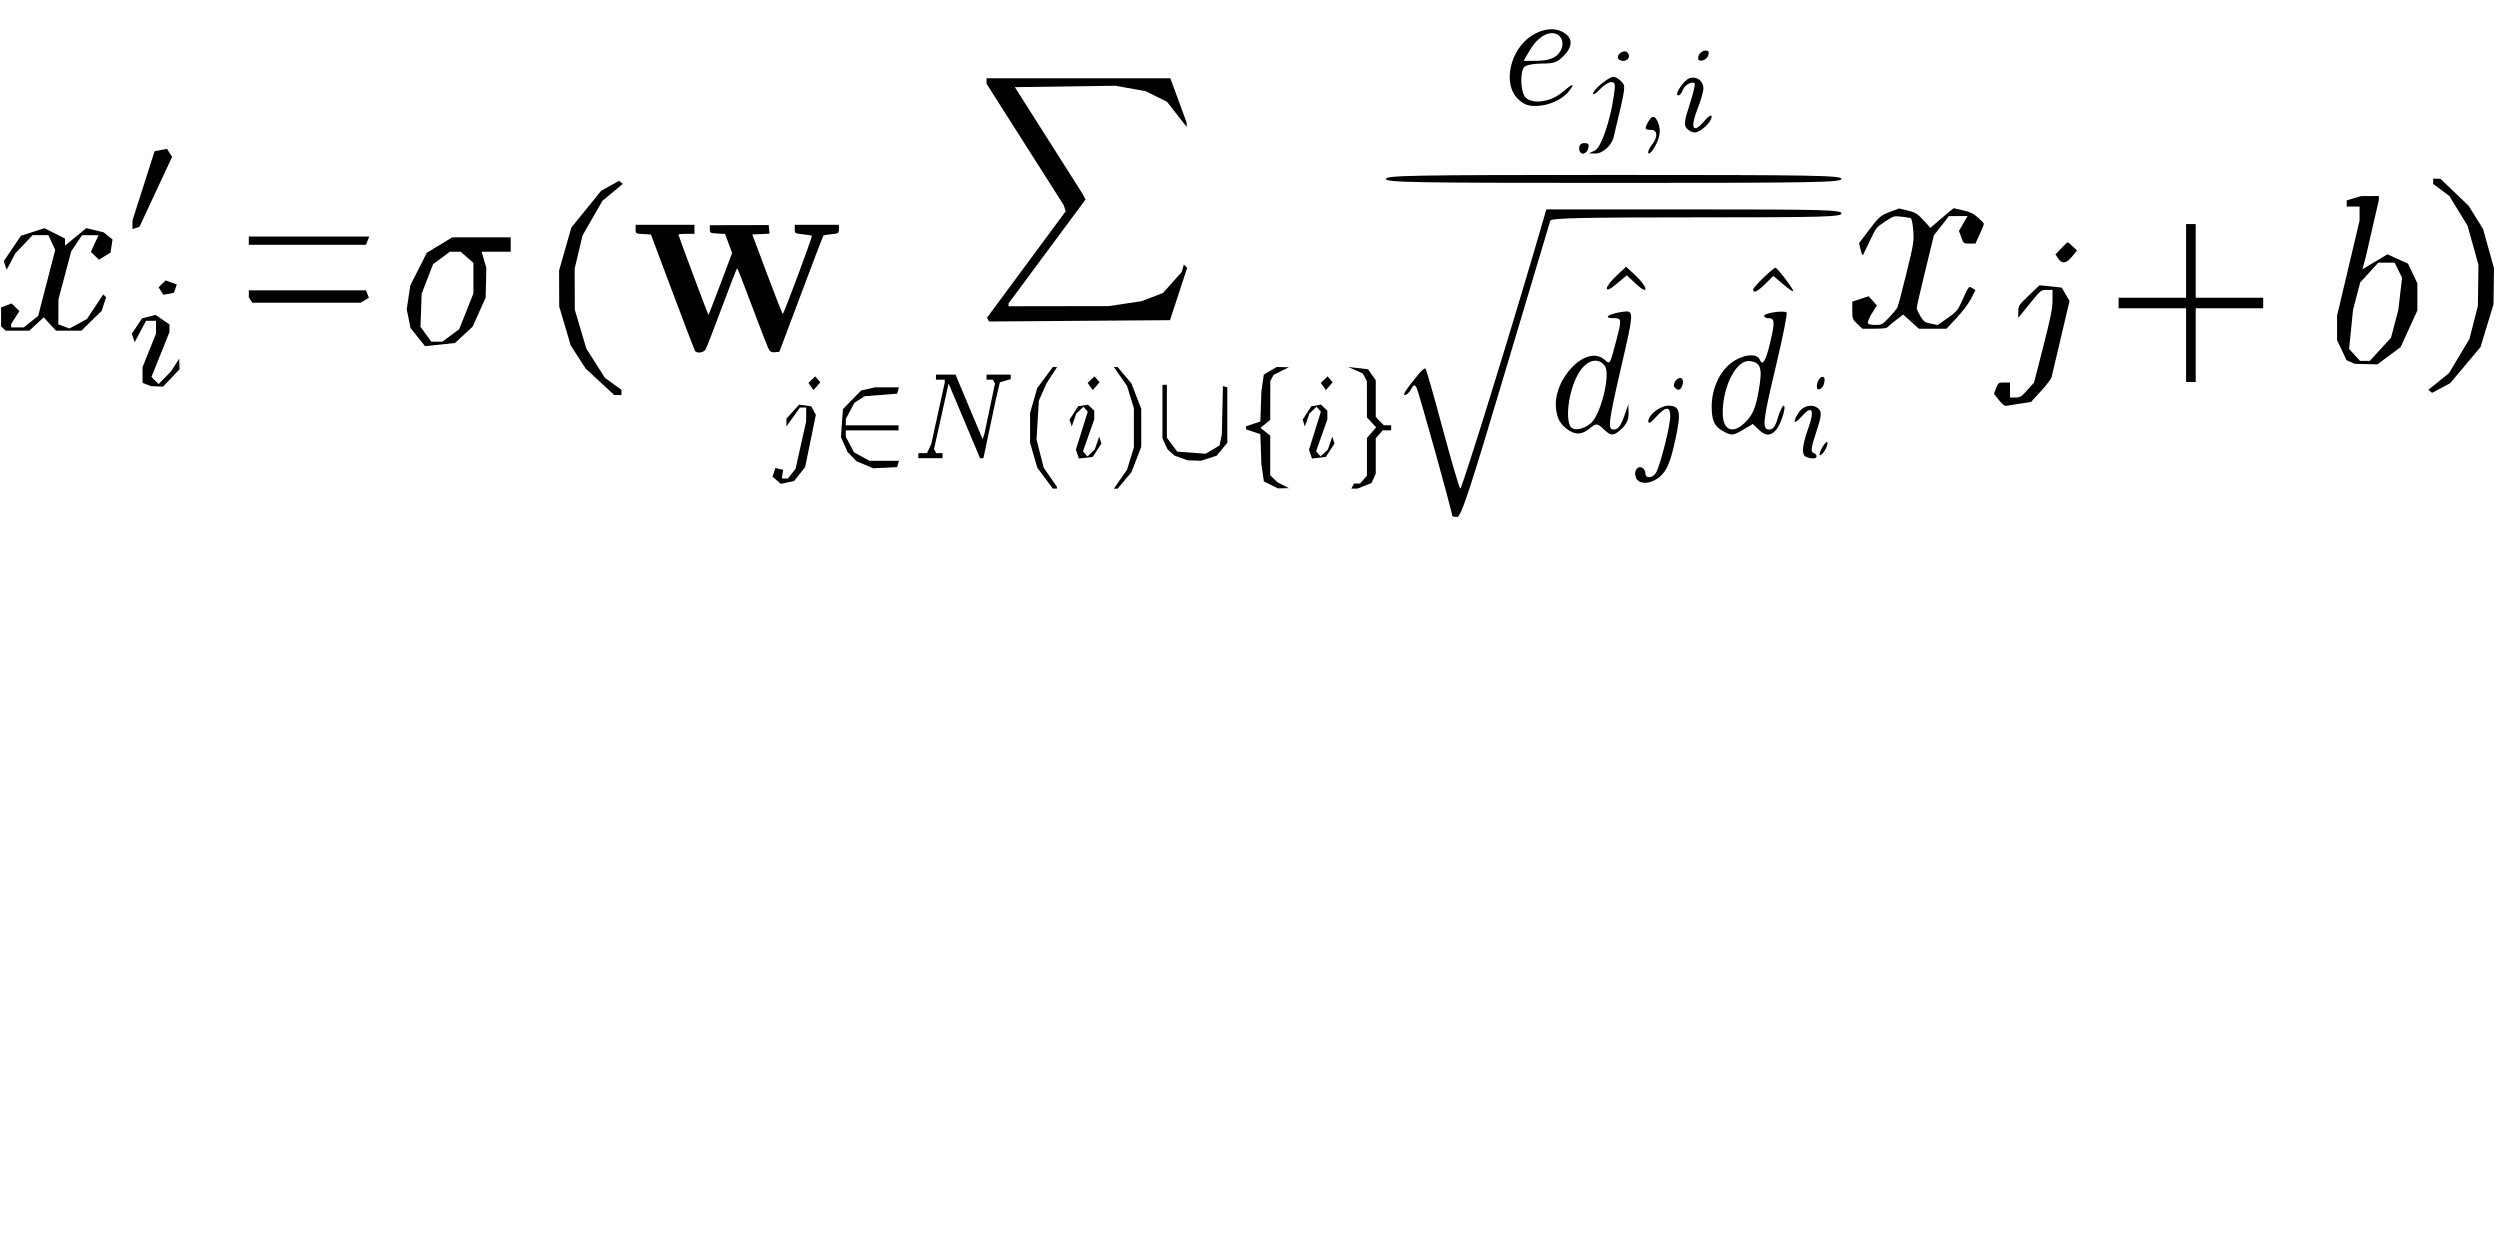 <?xml version="1.0" encoding="UTF-8" standalone="no"?>
<svg
   width="300"
   height="150"
   viewBox="0 0 300 150"
   version="1.1"
   id="svg60"
   sodipodi:docname="GCNFormula.svg"
   xml:space="preserve"
   inkscape:version="1.3.2 (091e20e, 2023-11-25)"
   xmlns:inkscape="http://www.inkscape.org/namespaces/inkscape"
   xmlns:sodipodi="http://sodipodi.sourceforge.net/DTD/sodipodi-0.dtd"
   xmlns="http://www.w3.org/2000/svg"
   xmlns:svg="http://www.w3.org/2000/svg"><sodipodi:namedview
     id="namedview60"
     pagecolor="#ffffff"
     bordercolor="#000000"
     borderopacity="0.25"
     inkscape:showpageshadow="2"
     inkscape:pageopacity="0.0"
     inkscape:pagecheckerboard="0"
     inkscape:deskcolor="#d1d1d1"
     inkscape:zoom="1.3733884"
     inkscape:cx="126.32989"
     inkscape:cy="45.871947"
     inkscape:window-width="1312"
     inkscape:window-height="449"
     inkscape:window-x="1978"
     inkscape:window-y="25"
     inkscape:window-maximized="0"
     inkscape:current-layer="svg60"
     inkscape:document-units="cm"
     showguides="false" /><defs
     id="defs25"><g
       id="g25"><g
         id="glyph-0-0"><path
           d="M 3.328,-3.016 C 3.391,-3.266 3.625,-4.188 4.312,-4.188 c 0.047,0 0.297,0 0.5,0.125 C 4.531,-4 4.344,-3.766 4.344,-3.516 c 0,0.156 0.109,0.344 0.375,0.344 0.219,0 0.531,-0.172 0.531,-0.578 0,-0.516 -0.578,-0.656 -0.922,-0.656 -0.578,0 -0.922,0.531 -1.047,0.75 -0.25,-0.656 -0.781,-0.75 -1.078,-0.75 -1.031,0 -1.609,1.281 -1.609,1.531 0,0.109 0.109,0.109 0.125,0.109 0.078,0 0.109,-0.031 0.125,-0.109 0.344,-1.062 1,-1.312 1.344,-1.312 0.188,0 0.531,0.094 0.531,0.672 0,0.312 -0.172,0.969 -0.531,2.375 -0.156,0.609 -0.516,1.031 -0.953,1.031 -0.062,0 -0.281,0 -0.5,-0.125 0.25,-0.062 0.469,-0.266 0.469,-0.547 0,-0.266 -0.219,-0.344 -0.359,-0.344 -0.312,0 -0.547,0.25 -0.547,0.578 0,0.453 0.484,0.656 0.922,0.656 0.672,0 1.031,-0.703 1.047,-0.75 0.125,0.359 0.484,0.75 1.078,0.75 1.031,0 1.594,-1.281 1.594,-1.531 0,-0.109 -0.078,-0.109 -0.109,-0.109 -0.094,0 -0.109,0.047 -0.141,0.109 -0.328,1.078 -1,1.312 -1.312,1.312 -0.391,0 -0.547,-0.312 -0.547,-0.656 0,-0.219 0.047,-0.438 0.156,-0.875 z m 0,0"
           id="path1" /></g><g
         id="glyph-0-1"><path
           d="m 5.156,-3.719 c 0.141,0 0.5,0 0.5,-0.344 0,-0.234 -0.219,-0.234 -0.391,-0.234 h -2.281 c -1.5,0 -2.609,1.641 -2.609,2.828 0,0.875 0.594,1.578 1.5,1.578 1.172,0 2.5,-1.203 2.5,-2.734 0,-0.172 0,-0.656 -0.312,-1.094 z M 1.891,-0.109 C 1.391,-0.109 1,-0.469 1,-1.188 c 0,-0.297 0.109,-1.109 0.469,-1.703 0.422,-0.688 1.016,-0.828 1.359,-0.828 0.828,0 0.906,0.656 0.906,0.969 0,0.469 -0.203,1.281 -0.531,1.797 -0.391,0.578 -0.938,0.844 -1.312,0.844 z m 0,0"
           id="path2" /></g><g
         id="glyph-0-2"><path
           d="m 1.859,-2.297 c 0.297,0 1.031,-0.031 1.531,-0.234 0.703,-0.297 0.75,-0.891 0.75,-1.031 0,-0.438 -0.375,-0.844 -1.062,-0.844 -1.109,0 -2.625,0.969 -2.625,2.719 0,1.016 0.594,1.797 1.578,1.797 1.422,0 2.25,-1.062 2.25,-1.172 0,-0.062 -0.047,-0.141 -0.109,-0.141 -0.062,0 -0.078,0.031 -0.141,0.109 -0.781,0.984 -1.875,0.984 -1.984,0.984 -0.781,0 -0.875,-0.844 -0.875,-1.156 0,-0.125 0.016,-0.422 0.156,-1.031 z m -0.469,-0.219 C 1.781,-4.031 2.812,-4.188 3.078,-4.188 c 0.453,0 0.734,0.297 0.734,0.625 0,1.047 -1.594,1.047 -2.016,1.047 z m 0,0"
           id="path3" /></g><g
         id="glyph-0-3"><path
           d="m 5.141,-6.812 c 0,0 0,-0.109 -0.125,-0.109 -0.156,0 -1.094,0.094 -1.266,0.109 -0.078,0.016 -0.141,0.062 -0.141,0.188 0,0.125 0.094,0.125 0.234,0.125 0.484,0 0.5,0.062 0.5,0.172 L 4.312,-6.125 3.719,-3.766 C 3.531,-4.141 3.25,-4.406 2.797,-4.406 c -1.156,0 -2.391,1.469 -2.391,2.922 0,0.938 0.547,1.594 1.312,1.594 0.203,0 0.703,-0.047 1.297,-0.75 0.078,0.422 0.438,0.75 0.906,0.75 0.359,0 0.578,-0.234 0.75,-0.547 0.156,-0.359 0.297,-0.969 0.297,-0.984 0,-0.109 -0.094,-0.109 -0.125,-0.109 -0.094,0 -0.109,0.047 -0.141,0.188 -0.172,0.641 -0.344,1.234 -0.75,1.234 -0.281,0 -0.297,-0.266 -0.297,-0.453 0,-0.25 0.016,-0.312 0.047,-0.484 z m -2.062,5.625 C 3.016,-1 3.016,-0.984 2.875,-0.812 2.438,-0.266 2.031,-0.109 1.75,-0.109 c -0.5,0 -0.641,-0.547 -0.641,-0.938 0,-0.5 0.312,-1.719 0.547,-2.188 0.312,-0.578 0.75,-0.953 1.156,-0.953 0.641,0 0.781,0.812 0.781,0.875 0,0.062 -0.016,0.125 -0.031,0.172 z m 0,0"
           id="path4" /></g><g
         id="glyph-0-4"><path
           d="m 2.375,-6.812 c 0,0 0,-0.109 -0.125,-0.109 -0.219,0 -0.953,0.078 -1.219,0.109 -0.078,0 -0.188,0.016 -0.188,0.188 0,0.125 0.094,0.125 0.25,0.125 0.469,0 0.484,0.062 0.484,0.172 0,0.062 -0.078,0.406 -0.125,0.609 l -0.828,3.25 c -0.109,0.5 -0.156,0.672 -0.156,1.016 0,0.938 0.531,1.562 1.266,1.562 1.172,0 2.406,-1.484 2.406,-2.922 0,-0.906 -0.531,-1.594 -1.328,-1.594 -0.453,0 -0.875,0.297 -1.172,0.594 z M 1.453,-3.047 C 1.5,-3.266 1.5,-3.281 1.594,-3.391 2.078,-4.031 2.531,-4.188 2.797,-4.188 c 0.359,0 0.625,0.297 0.625,0.938 0,0.594 -0.328,1.734 -0.516,2.109 -0.328,0.672 -0.781,1.031 -1.172,1.031 -0.344,0 -0.672,-0.266 -0.672,-1 0,-0.203 0,-0.391 0.156,-1.016 z m 0,0"
           id="path5" /></g><g
         id="glyph-1-0"><path
           d="m 2.016,-3.297 c 0.062,-0.109 0.062,-0.172 0.062,-0.219 0,-0.219 -0.188,-0.375 -0.406,-0.375 -0.266,0 -0.344,0.219 -0.375,0.328 L 0.375,-0.547 c -0.016,0.016 -0.047,0.094 -0.047,0.109 0,0.078 0.219,0.156 0.281,0.156 0.047,0 0.047,-0.016 0.094,-0.125 z m 0,0"
           id="path6" /></g><g
         id="glyph-1-1"><path
           d="m 4.328,-1.578 c 0.109,0 0.281,0 0.281,-0.156 0,-0.188 -0.156,-0.188 -0.281,-0.188 H 1.094 c 0.109,-1 0.953,-1.75 2.047,-1.75 h 1.188 c 0.109,0 0.281,0 0.281,-0.172 0,-0.172 -0.156,-0.172 -0.281,-0.172 H 3.109 C 1.812,-4.016 0.75,-3 0.75,-1.75 c 0,1.281 1.078,2.281 2.359,2.281 h 1.219 c 0.109,0 0.281,0 0.281,-0.172 0,-0.172 -0.156,-0.172 -0.281,-0.172 h -1.188 c -1.094,0 -1.938,-0.75 -2.047,-1.766 z m 0,0"
           id="path7" /></g><g
         id="glyph-1-2"><path
           d="m 4.828,-3.922 c 0,-0.094 0,-0.266 -0.172,-0.266 -0.172,0 -0.172,0.156 -0.172,0.266 v 2.5 c 0,0.188 0,0.609 -0.594,0.938 C 3.469,-0.25 2.969,-0.203 2.688,-0.203 c -0.625,0 -1.062,-0.188 -1.234,-0.281 C 0.953,-0.781 0.875,-1.094 0.875,-1.422 v -2.5 c 0,-0.094 0,-0.266 -0.172,-0.266 -0.172,0 -0.172,0.156 -0.172,0.266 v 2.516 c 0,1.156 1.25,1.547 2.141,1.547 0.891,0 2.156,-0.375 2.156,-1.547 z m 0,0"
           id="path8" /></g><g
         id="glyph-1-3"><path
           d="m 2.312,-4.219 c 0,-0.141 0,-0.359 0.203,-0.547 0.219,-0.188 0.484,-0.25 0.75,-0.266 0.094,0 0.156,0 0.156,-0.094 0,-0.094 -0.078,-0.094 -0.188,-0.094 -0.734,0 -1.469,0.312 -1.469,0.875 v 1.641 c 0,0.172 0,0.391 -0.234,0.594 -0.172,0.141 -0.391,0.25 -0.734,0.266 -0.094,0.016 -0.141,0.016 -0.141,0.109 0,0.078 0.062,0.078 0.125,0.094 0.828,0.047 0.969,0.531 0.984,0.734 v 1.625 c 0,0.188 0,0.5 0.359,0.75 0.391,0.25 0.938,0.266 1.109,0.266 0.109,0 0.188,0 0.188,-0.094 0,-0.094 -0.062,-0.094 -0.125,-0.094 C 2.641,1.516 2.375,1.203 2.328,0.938 2.312,0.875 2.312,0.828 2.312,0.719 V -0.734 C 2.312,-0.938 2.312,-1.188 2.125,-1.375 2.031,-1.469 1.875,-1.641 1.484,-1.734 1.75,-1.812 2.219,-2 2.297,-2.484 2.312,-2.516 2.312,-2.531 2.312,-2.766 Z m 0,0"
           id="path9" /></g><g
         id="glyph-1-4"><path
           d="m 2.312,-0.781 c 0,-0.172 0,-0.391 0.219,-0.594 0.172,-0.141 0.391,-0.25 0.75,-0.266 0.078,-0.016 0.141,-0.016 0.141,-0.094 0,-0.094 -0.062,-0.094 -0.125,-0.109 C 2.469,-1.891 2.312,-2.375 2.312,-2.578 v -1.625 c 0,-0.188 0,-0.5 -0.375,-0.75 C 1.547,-5.203 1,-5.219 0.828,-5.219 c -0.094,0 -0.172,0 -0.172,0.094 0,0.094 0.062,0.094 0.125,0.094 C 1.422,-5 1.688,-4.688 1.75,-4.422 c 0.016,0.062 0.016,0.109 0.016,0.219 V -2.75 c 0,0.203 0,0.453 0.172,0.641 0.109,0.094 0.266,0.266 0.656,0.375 -0.281,0.062 -0.75,0.25 -0.828,0.734 0,0.031 0,0.047 0,0.281 v 1.453 c 0,0.141 0,0.359 -0.219,0.547 -0.203,0.188 -0.469,0.25 -0.75,0.266 -0.094,0 -0.141,0 -0.141,0.094 0,0.094 0.078,0.094 0.172,0.094 0.75,0 1.469,-0.312 1.484,-0.875 z m 0,0"
           id="path10" /></g><g
         id="glyph-2-0"><path
           d="m 2.266,-4.359 c 0,-0.109 -0.094,-0.266 -0.281,-0.266 -0.188,0 -0.391,0.188 -0.391,0.391 0,0.109 0.078,0.266 0.281,0.266 0.188,0 0.391,-0.203 0.391,-0.391 z M 0.844,-0.812 c -0.031,0.094 -0.062,0.172 -0.062,0.297 0,0.328 0.266,0.578 0.656,0.578 0.688,0 1,-0.953 1,-1.062 0,-0.094 -0.094,-0.094 -0.109,-0.094 -0.094,0 -0.109,0.047 -0.141,0.125 -0.156,0.562 -0.453,0.844 -0.734,0.844 -0.141,0 -0.172,-0.094 -0.172,-0.25 0,-0.156 0.047,-0.281 0.109,-0.438 C 1.469,-1 1.547,-1.188 1.609,-1.375 1.672,-1.547 1.938,-2.172 1.953,-2.266 1.984,-2.328 2,-2.406 2,-2.484 2,-2.812 1.719,-3.078 1.344,-3.078 0.641,-3.078 0.328,-2.125 0.328,-2 c 0,0.078 0.094,0.078 0.125,0.078 0.094,0 0.094,-0.031 0.125,-0.109 C 0.75,-2.625 1.062,-2.875 1.312,-2.875 c 0.109,0 0.172,0.047 0.172,0.234 0,0.172 -0.031,0.266 -0.203,0.703 z m 0,0"
           id="path11" /></g><g
         id="glyph-2-1"><path
           d="m 3.391,-4.219 c 0.047,-0.203 0.062,-0.219 0.219,-0.234 0.031,0 0.266,0 0.406,0 0.438,0 0.609,0 0.781,0.047 0.312,0.094 0.328,0.297 0.328,0.547 0,0.109 0,0.203 -0.047,0.562 L 5.062,-3.219 c 0,0.078 0.047,0.109 0.125,0.109 0.109,0 0.109,-0.062 0.125,-0.172 L 5.5,-4.609 c 0,-0.094 -0.078,-0.094 -0.203,-0.094 h -4.281 c -0.172,0 -0.188,0 -0.234,0.141 l -0.453,1.234 c 0,0.031 -0.031,0.094 -0.031,0.125 0,0.031 0.016,0.094 0.125,0.094 0.094,0 0.094,-0.031 0.141,-0.172 0.406,-1.109 0.641,-1.172 1.703,-1.172 h 0.281 c 0.219,0 0.219,0 0.219,0.062 0,0 0,0.047 -0.031,0.141 L 1.812,-0.578 C 1.75,-0.328 1.734,-0.25 1,-0.25 c -0.25,0 -0.312,0 -0.312,0.156 C 0.688,-0.078 0.703,0 0.812,0 1,0 1.219,-0.016 1.406,-0.016 1.609,-0.016 1.812,-0.031 2,-0.031 c 0.203,0 0.438,0 0.641,0.016 C 2.828,-0.016 3.031,0 3.219,0 3.281,0 3.375,0 3.375,-0.156 3.375,-0.25 3.312,-0.25 3.094,-0.25 c -0.125,0 -0.266,-0.016 -0.406,-0.016 -0.234,-0.016 -0.25,-0.047 -0.25,-0.125 0,-0.062 0,-0.062 0.031,-0.172 z m 0,0"
           id="path12" /></g><g
         id="glyph-2-2"><path
           d="M 3.062,-4.359 C 3.062,-4.469 2.969,-4.625 2.781,-4.625 c -0.203,0 -0.391,0.203 -0.391,0.391 0,0.109 0.078,0.266 0.281,0.266 0.188,0 0.391,-0.188 0.391,-0.391 z M 1.578,0.344 C 1.469,0.828 1.094,1.219 0.688,1.219 c -0.094,0 -0.172,0 -0.25,-0.031 0.172,-0.094 0.234,-0.25 0.234,-0.359 0,-0.172 -0.141,-0.25 -0.281,-0.25 C 0.188,0.578 0,0.766 0,0.984 c 0,0.266 0.266,0.438 0.688,0.438 0.422,0 1.234,-0.25 1.453,-1.094 l 0.625,-2.5 c 0.016,-0.078 0.031,-0.141 0.031,-0.25 0,-0.375 -0.328,-0.656 -0.734,-0.656 -0.781,0 -1.219,0.969 -1.219,1.078 0,0.078 0.094,0.078 0.109,0.078 0.078,0 0.094,-0.016 0.141,-0.125 C 1.266,-2.453 1.625,-2.875 2.031,-2.875 c 0.172,0 0.234,0.109 0.234,0.344 0,0.078 0,0.172 -0.016,0.203 z m 0,0"
           id="path13" /></g><g
         id="glyph-2-3"><path
           d="M 5.812,-4 C 5.875,-4.266 6,-4.5 6.547,-4.516 c 0.031,0 0.141,0 0.141,-0.141 0,-0.047 -0.031,-0.109 -0.109,-0.109 -0.219,0 -0.484,0.031 -0.719,0.031 -0.172,0 -0.562,-0.031 -0.734,-0.031 -0.031,0 -0.141,0 -0.141,0.156 0,0.094 0.094,0.094 0.156,0.094 0.328,0.016 0.438,0.125 0.438,0.297 0,0.047 0,0.094 -0.031,0.156 l -0.75,3.047 -1.766,-3.625 c -0.062,-0.125 -0.078,-0.125 -0.25,-0.125 H 1.828 c -0.125,0 -0.219,0 -0.219,0.156 0,0.094 0.078,0.094 0.234,0.094 0.141,0 0.297,0.016 0.438,0.047 L 1.359,-0.75 c -0.062,0.266 -0.188,0.484 -0.734,0.5 -0.047,0 -0.141,0 -0.141,0.141 C 0.484,-0.031 0.531,0 0.578,0 0.812,0 1.078,-0.031 1.312,-0.031 1.484,-0.031 1.875,0 2.047,0 2.125,0 2.188,-0.031 2.188,-0.141 2.188,-0.25 2.109,-0.25 2.031,-0.25 c -0.438,-0.016 -0.438,-0.203 -0.438,-0.297 0,-0.031 0,-0.062 0.016,-0.172 l 0.906,-3.562 2.031,4.156 C 4.594,0 4.625,0 4.703,0 4.812,0 4.812,-0.016 4.844,-0.141 Z m 0,0"
           id="path14" /></g><g
         id="glyph-2-4"><path
           d="m 1.469,-0.109 c 0,0.375 -0.062,0.828 -0.547,1.266 C 0.906,1.188 0.875,1.219 0.875,1.25 c 0,0.047 0.062,0.094 0.094,0.094 0.109,0 0.703,-0.562 0.703,-1.391 0,-0.422 -0.172,-0.75 -0.5,-0.75 -0.219,0 -0.391,0.172 -0.391,0.391 C 0.781,-0.188 0.938,0 1.188,0 1.359,0 1.469,-0.109 1.469,-0.109 Z m 0,0"
           id="path15" /></g><g
         id="glyph-3-0"><path
           d="m 6.844,-3.266 c 0.156,0 0.344,0 0.344,-0.188 C 7.188,-3.656 7,-3.656 6.859,-3.656 h -5.969 c -0.141,0 -0.328,0 -0.328,0.203 0,0.188 0.188,0.188 0.328,0.188 z m 0.016,1.938 c 0.141,0 0.328,0 0.328,-0.203 0,-0.188 -0.188,-0.188 -0.344,-0.188 H 0.891 c -0.141,0 -0.328,0 -0.328,0.188 0,0.203 0.188,0.203 0.328,0.203 z m 0,0"
           id="path16" /></g><g
         id="glyph-3-1"><path
           d="m 3.297,2.391 c 0,-0.031 0,-0.047 -0.172,-0.219 C 1.891,0.922 1.562,-0.969 1.562,-2.5 c 0,-1.734 0.375,-3.469 1.609,-4.703 0.125,-0.125 0.125,-0.141 0.125,-0.172 0,-0.078 -0.031,-0.109 -0.094,-0.109 -0.109,0 -1,0.688 -1.594,1.953 -0.5,1.094 -0.625,2.203 -0.625,3.031 0,0.781 0.109,1.984 0.656,3.125 C 2.25,1.844 3.094,2.5 3.203,2.5 c 0.062,0 0.094,-0.031 0.094,-0.109 z m 0,0"
           id="path17" /></g><g
         id="glyph-3-2"><path
           d="m 7.188,-3.375 c 0,-2.031 -1.5,-3.656 -3.312,-3.656 -1.797,0 -3.312,1.594 -3.312,3.656 0,2.047 1.531,3.594 3.312,3.594 1.812,0 3.312,-1.578 3.312,-3.594 z M 3.875,-0.016 c -0.984,0 -2.344,-0.859 -2.344,-3.359 0,-2.562 1.375,-3.438 2.344,-3.438 1,0 2.344,0.906 2.344,3.438 0,2.531 -1.406,3.359 -2.344,3.359 z M 5.656,-4.125 h -0.25 v 0.344 H 2.344 V -4.125 h -0.25 v 1.438 h 0.25 v -0.344 h 3.062 v 0.344 h 0.25 z m 0,0"
           id="path18" /></g><g
         id="glyph-3-3"><path
           d="M 2.5,-6.922 1.156,-5.562 1.328,-5.391 2.5,-6.406 3.641,-5.391 3.812,-5.562 Z m 0,0"
           id="path19" /></g><g
         id="glyph-3-4"><path
           d="m 4.078,-2.297 h 2.781 C 7,-2.297 7.188,-2.297 7.188,-2.5 7.188,-2.688 7,-2.688 6.859,-2.688 h -2.781 v -2.797 c 0,-0.141 0,-0.328 -0.203,-0.328 -0.203,0 -0.203,0.188 -0.203,0.328 V -2.688 h -2.781 c -0.141,0 -0.328,0 -0.328,0.188 0,0.203 0.188,0.203 0.328,0.203 h 2.781 V 0.5 c 0,0.141 0,0.328 0.203,0.328 0.203,0 0.203,-0.188 0.203,-0.328 z m 0,0"
           id="path20" /></g><g
         id="glyph-3-5"><path
           d="m 2.875,-2.5 c 0,-0.766 -0.109,-1.969 -0.656,-3.109 -0.594,-1.219 -1.453,-1.875 -1.547,-1.875 -0.062,0 -0.109,0.047 -0.109,0.109 0,0.031 0,0.047 0.188,0.234 0.984,0.984 1.547,2.562 1.547,4.641 0,1.719 -0.359,3.469 -1.594,4.719 C 0.562,2.344 0.562,2.359 0.562,2.391 0.562,2.453 0.609,2.5 0.672,2.5 0.766,2.5 1.672,1.812 2.25,0.547 2.766,-0.547 2.875,-1.656 2.875,-2.5 Z m 0,0"
           id="path21" /></g><g
         id="glyph-4-0"><path
           d="m 12.625,13.953 1.203,-3.188 h -0.25 c -0.391,1.031 -1.453,1.719 -2.594,2.016 -0.203,0.047 -1.188,0.312 -3.094,0.312 H 1.875 L 6.953,7.141 C 7.016,7.062 7.031,7.031 7.031,6.984 c 0,-0.031 0,-0.062 -0.062,-0.156 L 2.328,0.484 H 7.781 c 1.344,0 2.25,0.141 2.344,0.156 0.531,0.078 1.406,0.25 2.188,0.75 0.25,0.156 0.922,0.609 1.266,1.406 h 0.25 L 12.625,0 H 0.844 c -0.234,0 -0.25,0.016 -0.281,0.062 0,0.031 0,0.234 0,0.344 l 5.266,7.203 -5.156,6.062 C 0.562,13.781 0.562,13.844 0.562,13.844 c 0,0.109 0.094,0.109 0.281,0.109 z m 0,0"
           id="path22" /></g><g
         id="glyph-4-1"><path
           d="M 4.625,16.047 2.484,8.578 1.094,10.203 1.25,10.344 1.938,9.547 l 2.297,8 c 0.328,0 0.328,0 0.406,-0.234 L 10.125,0 c 0.047,-0.156 0.047,-0.188 0.047,-0.203 0,-0.109 -0.078,-0.203 -0.203,-0.203 -0.156,0 -0.188,0.141 -0.234,0.266 z m 0,0"
           id="path23" /></g><g
         id="glyph-5-0"><path
           d="M 2.469,-5.219 C 1.156,-4.297 0.797,-2.812 0.797,-1.75 c 0,0.984 0.297,2.516 1.672,3.484 0.062,0 0.141,0 0.141,-0.078 0,-0.047 -0.016,-0.062 -0.062,-0.109 C 1.609,0.703 1.281,-0.469 1.281,-1.734 1.281,-3.625 2,-4.547 2.562,-5.062 2.594,-5.094 2.609,-5.109 2.609,-5.141 2.609,-5.219 2.531,-5.219 2.469,-5.219 Z m 0,0"
           id="path24" /></g><g
         id="glyph-5-1"><path
           d="m 0.625,-5.219 c -0.047,0 -0.125,0 -0.125,0.078 0,0.031 0.016,0.047 0.062,0.109 0.594,0.547 1.266,1.484 1.266,3.281 0,1.453 -0.453,2.562 -1.203,3.234 -0.125,0.125 -0.125,0.125 -0.125,0.172 0,0.031 0.016,0.078 0.078,0.078 0.094,0 0.75,-0.453 1.219,-1.328 0.297,-0.578 0.5,-1.328 0.5,-2.141 C 2.297,-2.719 2,-4.25 0.625,-5.219 Z m 0,0"
           id="path25" /></g></g></defs><path
     style="fill:#000000;stroke-width:2.127"
     d="m 17.608,46.138 -0.505,-0.199 v -0.941 -0.941 l 0.808,-2.006 0.808,-2.006 v -0.776 -0.776 h -0.596 -0.596 l -0.682,1.285 -0.682,1.285 -0.175,-0.507 -0.175,-0.507 0.618,-0.923 0.618,-0.923 0.808,-0.207 0.808,-0.207 0.834,0.572 0.834,0.572 v 0.462 0.462 l -1.079,2.69 -1.079,2.69 0.432,0.423 0.432,0.423 0.748,-0.766 0.748,-0.766 0.481,-0.756 0.481,-0.756 0.024,0.634 0.024,0.634 -0.991,1.046 -0.991,1.046 -0.727,-0.031 -0.727,-0.031 z M 0.399,39.416 0.129,39.153 v -1.132 -1.132 l 0.633,-0.238 0.633,-0.238 0.468,0.458 0.468,0.458 -0.495,0.775 -0.495,0.775 v 0.203 0.203 h 0.763 0.763 L 3.726,38.593 4.584,37.901 5.605,33.948 6.626,29.995 6.215,29.106 5.804,28.217 H 4.861 3.918 L 2.881,29.304 1.845,30.391 1.323,31.378 0.802,32.365 0.627,31.852 0.453,31.34 1.484,29.815 2.516,28.29 3.925,27.836 5.333,27.381 6.571,28.006 7.808,28.632 v 0.42 0.42 l 1.276,-1.05 1.276,-1.05 1.045,0.257 1.045,0.257 0.527,0.428 0.527,0.428 -0.121,0.785 -0.121,0.785 -0.696,0.427 -0.696,0.427 -0.485,-0.474 -0.485,-0.474 0.465,-0.999 0.465,-0.999 H 10.839 9.847 l -0.652,0.973 -0.652,0.973 -0.765,2.881 -0.765,2.881 -0.007,1.495 -0.007,1.495 0.67,0.251 0.67,0.251 1.048,-0.573 1.048,-0.573 0.977,-1.47 0.977,-1.47 0.171,0.168 0.171,0.168 -0.264,0.815 -0.264,0.815 -1.218,1.191 -1.218,1.191 H 8.243 6.721 L 5.984,38.883 5.246,38.086 4.379,38.883 3.512,39.68 H 2.09 0.668 Z m 18.919,-4.492 -0.285,-0.452 0.423,-0.413 0.423,-0.413 0.667,0.25 0.667,0.25 -0.168,0.494 -0.168,0.494 -0.636,0.121 -0.636,0.121 z m -3.423,-7.959 0.004,-0.527 1.326,-4.148 1.326,-4.148 0.744,-0.14 0.744,-0.14 0.306,0.484 0.306,0.484 -1.959,4.195 -1.959,4.195 -0.42,0.137 -0.42,0.137 z"
     id="GCN1"
     class="formula_x formula" /><path
     style="fill:#000000;stroke-width:2.127"
     d="m 30.067,35.997 -0.209,-0.331 v -0.414 -0.414 h 7.031 7.031 l 0.173,0.444 0.173,0.444 -0.494,0.3 -0.494,0.3 h -6.501 -6.501 z m -0.209,-7.114 v -0.496 h 7.224 7.224 l -0.194,0.496 -0.194,0.496 h -7.031 -7.031 z"
     id="formula"
     class="formula" /><path
     style="fill:#000000;stroke-width:2.127"
     d="m 50.128,40.441 -0.872,-1.093 -0.224,-1.119 -0.224,-1.119 0.214,-1.432 0.214,-1.432 0.99,-1.957 0.99,-1.957 1.526,-0.926 1.526,-0.926 h 3.509 3.509 v 0.864 0.864 H 59.541 57.795 l 0.282,0.971 0.282,0.971 -0.041,1.783 -0.041,1.783 -0.781,1.741 -0.781,1.741 -1.06,0.982 -1.06,0.982 -1.798,0.187 -1.798,0.187 z m 3.965,-0.188 1.01,-0.747 0.853,-2.144 0.853,-2.144 v -1.834 -1.834 l -0.766,-0.672 -0.766,-0.672 h -0.645 -0.645 l -1.008,0.746 -1.008,0.746 -0.687,1.778 -0.687,1.778 -0.069,1.981 -0.069,1.981 0.644,0.892 0.644,0.892 h 0.669 0.669 z"
     id="GCN3"
     inkscape:label="GCN3"
     class="formula_activation formula" /><path
     style="fill:#000000;stroke-width:2.127"
     d="m 72,45.821 -1.714,-1.585 -0.897,-1.386 -0.897,-1.386 -0.693,-2.342 -0.693,-2.342 -0.007,-2.163 -0.007,-2.163 0.734,-2.572 0.734,-2.572 1.788,-2.206 1.788,-2.206 1.074,-0.6 1.074,-0.6 0.228,0.182 0.228,0.182 -1.226,1.021 -1.226,1.021 -1.192,2.078 -1.192,2.078 -0.471,1.981 -0.471,1.981 0.007,2.466 0.007,2.466 0.691,2.337 0.691,2.337 1.122,1.764 1.122,1.764 0.986,0.71 0.986,0.71 v 0.315 0.315 h -0.431 -0.431 z"
     id="GCN4"
     inkscape:label="formula"
     class="formula" /><path
     style="fill:#000000;stroke-width:2.127"
     d="m 294.538,23.065 1.688,1.615 0.873,1.402 0.873,1.402 0.654,2.354 0.654,2.354 -0.029,2.163 -0.029,2.163 -0.776,2.559 -0.776,2.559 -1.825,2.174 -1.825,2.174 -1.084,0.581 -1.084,0.581 -0.225,-0.186 -0.225,-0.186 1.242,-1 1.242,-1 1.226,-2.056 1.226,-2.056 0.504,-1.972 0.504,-1.972 0.034,-2.466 0.034,-2.466 -0.653,-2.349 -0.653,-2.349 -1.093,-1.783 -1.093,-1.783 -0.974,-0.728 -0.974,-0.728 0.006,-0.315 0.006,-0.315 0.431,0.008 0.431,0.008 z"
     id="GCN9"
     inkscape:label="formula"
     class="formula" /><path
     style="fill:#000000;stroke-width:2.127"
     d="m 262.33,41.41 v -4.419 h -4.048 -4.048 v -0.631 -0.631 h 4.048 4.048 v -4.419 -4.419 h 0.578 0.578 v 4.419 4.419 h 4.048 4.048 v 0.631 0.631 h -4.048 -4.048 v 4.419 4.419 h -0.578 -0.578 z m 19.749,2.033 -0.49,-0.215 -0.57,-1.204 -0.57,-1.204 v -1.471 -1.471 l 1.349,-5.698 1.349,-5.698 v -0.848 -0.848 h -0.771 -0.771 v -0.372 -0.372 l 0.867,-0.254 0.867,-0.254 1.06,-0.006 1.06,-0.006 v 0.246 0.246 l -0.79,3.437 -0.79,3.437 -0.193,0.713 -0.193,0.713 1.5,-0.897 1.5,-0.897 1.236,0.559 1.236,0.559 0.56,1.183 0.56,1.183 v 1.622 1.622 l -1.005,2.203 -1.005,2.203 -1.397,1.037 -1.397,1.037 -1.356,-0.033 -1.356,-0.033 z m 3.573,-1.527 1.271,-1.388 0.438,-1.664 0.438,-1.664 0.226,-1.932 0.226,-1.932 -0.445,-0.909 -0.446,-0.909 h -0.98 -0.98 l -1.091,1.191 -1.09,1.191 -0.428,1.65 -0.428,1.65 -0.234,2.339 -0.234,2.339 0.653,0.713 0.653,0.713 h 0.589 0.589 z"
     id="GCN8"
     inkscape:label="GCN8"
     class="formula_bias formula" /><path
     style="fill:#000000;stroke-width:2.127"
     d="m 125.406,57.375 -0.935,-1.259 -0.431,-1.495 -0.431,-1.495 v -1.788 -1.788 l 0.431,-1.495 0.431,-1.495 0.935,-1.259 0.935,-1.259 h 0.257 0.257 l -0.642,0.988 -0.642,0.988 -0.455,1.035 -0.455,1.035 -0.138,2.324 -0.138,2.324 0.425,1.684 0.425,1.684 0.797,1.155 0.797,1.155 v 0.11 0.11 h -0.243 -0.243 z m 9.052,0.119 0.794,-1.14 0.406,-1.33 0.406,-1.33 v -2.355 -2.355 l -0.406,-1.33 -0.406,-1.33 -0.794,-1.14 -0.794,-1.14 h 0.225 0.225 l 0.83,0.988 0.83,0.988 0.587,1.52 0.587,1.52 v 2.28 2.28 l -0.587,1.52 -0.587,1.52 -0.83,0.988 -0.83,0.988 h -0.225 -0.225 z m 18.049,0.694 -0.842,-0.422 -0.148,-1.01 -0.148,-1.01 -0.065,-1.824 -0.065,-1.824 -0.858,-0.291 -0.858,-0.291 v -0.178 -0.178 l 0.858,-0.291 0.858,-0.291 0.065,-1.824 0.065,-1.824 0.144,-0.987 0.144,-0.987 0.767,-0.457 0.767,-0.457 0.739,0.012 0.739,0.012 -0.915,0.457 -0.915,0.457 -0.202,0.367 -0.202,0.367 -0.004,2.338 -0.004,2.338 -0.586,0.473 -0.587,0.473 0.587,0.473 0.586,0.473 v 2.377 2.377 l 0.434,0.417 0.434,0.417 0.687,0.355 0.687,0.355 -0.66,0.013 -0.66,0.013 z m 9.814,0.142 0.163,-0.304 h 0.361 0.361 l 0.415,-0.478 0.415,-0.478 v -2.258 -2.258 l 0.552,-0.636 0.552,-0.636 -0.552,-0.592 -0.552,-0.592 -0.004,-2.192 -0.004,-2.192 -0.247,-0.449 -0.247,-0.449 -0.871,-0.389 -0.871,-0.389 1.185,0.136 1.185,0.136 0.465,0.661 0.464,0.661 v 2.199 2.199 l 0.483,0.503 0.483,0.503 h 0.441 0.441 v 0.304 0.304 h -0.509 -0.509 l -0.415,0.478 -0.415,0.478 v 2.126 2.126 l -0.258,0.556 -0.258,0.556 -0.837,0.336 -0.837,0.336 h -0.372 -0.372 z m -69.116,-0.697 -0.505,-0.431 0.174,-0.522 0.174,-0.522 0.463,0.109 0.463,0.109 -0.078,0.521 -0.077,0.521 h 0.367 0.366 l 0.459,-0.585 0.459,-0.585 0.632,-2.835 0.632,-2.835 0.005,-0.836 0.005,-0.836 h -0.377 -0.377 l -0.811,1.133 -0.811,1.133 v -0.468 -0.468 l 0.761,-0.84 0.761,-0.84 0.729,0.1 0.729,0.1 0.277,0.509 0.277,0.509 -0.643,3.138 -0.643,3.138 -0.663,0.837 -0.663,0.837 -0.792,0.17 -0.792,0.17 z m 10.581,-1.864 -1.007,-0.42 -0.537,-0.56 -0.537,-0.56 -0.398,-0.886 -0.398,-0.886 0.121,-1.683 0.121,-1.683 1.091,-1.115 1.091,-1.115 0.829,-0.191 0.829,-0.191 h 1.44 1.44 l -0.109,0.38 -0.109,0.38 -1.958,0.155 -1.958,0.155 -0.608,0.397 -0.608,0.397 -0.513,0.968 -0.513,0.968 -9.9e-4,0.38 -9.8e-4,0.38 h 3.167 3.167 v 0.304 0.304 h -3.167 -3.167 l 9.8e-4,0.38 9.9e-4,0.38 0.496,0.936 0.496,0.936 0.929,0.508 0.929,0.508 h 1.763 1.763 l -0.109,0.38 -0.109,0.38 -1.431,0.069 -1.431,0.069 z m 37.952,-0.813 -0.792,-0.28 -0.419,-0.376 -0.419,-0.376 -0.307,-0.664 -0.307,-0.664 v -3.211 -3.211 h 0.264 0.264 v 3.175 3.175 l 0.624,0.836 0.624,0.836 1.71,0.125 1.71,0.125 0.829,-0.494 0.829,-0.494 0.136,-0.678 0.136,-0.678 0.066,-2.888 0.066,-2.888 0.264,0.08 0.264,0.08 v 3.316 3.316 l -0.64,0.784 -0.64,0.784 -0.943,0.302 -0.943,0.302 -0.792,-0.026 -0.792,-0.026 z M 110.203,54.682 V 54.378 h 0.518 0.518 l 0.258,-0.554 0.258,-0.554 0.807,-3.683 0.807,-3.683 v -0.17 -0.17 h -0.528 -0.528 v -0.304 -0.304 h 1.175 1.175 l 1.626,3.875 1.626,3.875 0.106,-0.317 0.106,-0.317 0.634,-3.02 0.634,-3.02 -0.126,-0.234 -0.126,-0.234 h -0.38 -0.38 v -0.304 -0.304 h 1.451 1.451 v 0.271 0.271 l -0.648,0.187 -0.648,0.187 -0.235,0.985 -0.235,0.985 -0.755,3.571 -0.755,3.571 h -0.202 -0.202 l -1.887,-4.483 -1.887,-4.483 -0.874,3.937 -0.874,3.937 0.13,0.242 0.13,0.242 h 0.38 0.38 v 0.304 0.304 h -1.451 -1.451 z m 19.083,-0.189 -0.177,-0.532 0.712,-2.279 0.712,-2.279 -0.258,-0.297 -0.258,-0.297 -0.435,0.415 -0.435,0.415 -0.268,0.772 -0.268,0.772 -0.132,-0.411 -0.132,-0.411 0.519,-0.804 0.519,-0.804 0.582,-0.099 0.582,-0.099 0.381,0.364 0.381,0.364 v 0.518 0.518 l -0.676,1.918 -0.676,1.918 0.269,0.31 0.269,0.31 0.435,-0.415 0.435,-0.415 0.268,-0.772 0.268,-0.772 0.132,0.411 0.132,0.411 -0.519,0.804 -0.519,0.804 -0.833,0.095 -0.833,0.095 z m 27.973,0 -0.177,-0.532 0.712,-2.279 0.712,-2.279 -0.258,-0.297 -0.258,-0.297 -0.435,0.415 -0.435,0.415 -0.268,0.772 -0.268,0.772 -0.132,-0.411 -0.132,-0.411 0.519,-0.804 0.519,-0.804 0.582,-0.099 0.582,-0.099 0.381,0.364 0.381,0.364 v 0.518 0.518 l -0.676,1.918 -0.676,1.918 0.269,0.31 0.269,0.31 0.435,-0.415 0.435,-0.415 0.268,-0.772 0.268,-0.772 0.132,0.411 0.132,0.411 -0.519,0.804 -0.519,0.804 -0.833,0.095 -0.833,0.095 z m -59.946,-8.114 -0.31,-0.431 0.41,-0.392 0.41,-0.392 0.307,0.354 0.307,0.354 -0.407,0.469 -0.407,0.469 z m 33.514,0 -0.31,-0.431 0.41,-0.392 0.41,-0.392 0.307,0.354 0.307,0.354 -0.407,0.469 -0.407,0.469 z m 27.973,0 -0.31,-0.431 0.41,-0.392 0.41,-0.392 0.307,0.354 0.307,0.354 -0.407,0.469 -0.407,0.469 z m -40.235,-8.031 -0.119,-0.231 4.719,-6.383 4.719,-6.383 -0.119,-0.368 -0.119,-0.368 -4.63,-7.282 -4.63,-7.282 V 9.722 9.394 h 11.028 11.028 l 0.979,2.663 0.979,2.663 v 0.257 0.257 l -1.18,-1.511 -1.18,-1.511 -1.292,-0.64 -1.292,-0.64 -1.817,-0.322 -1.817,-0.322 -6.02,0.085 -6.02,0.085 4.051,6.383 4.051,6.383 0.191,0.357 0.191,0.357 -4.621,6.235 -4.621,6.235 v 0.171 0.171 l 6.004,-0.009 6.004,-0.009 1.979,-0.296 1.979,-0.296 1.28,-0.49 1.28,-0.49 1.125,-1.257 1.125,-1.257 0.132,-0.456 0.132,-0.456 0.195,0.208 0.195,0.208 -1.027,3.135 -1.027,3.135 -10.857,0.079 -10.857,0.079 z"
     id="GCN6"
     inkscape:label="GCN6"
     class="formula_summation formula" /><path
     id="path26" /><path
     style="fill:#000000;stroke-width:0.682"
     d="m 83.39,42.089 c -0.069,-0.114 -1.285,-3.3 -2.703,-7.079 l -2.577,-6.872 -0.918,-0.05 c -0.916,-0.05 -0.918,-0.051 -0.918,-0.58 l 3.4e-5,-0.53 h 3.531 3.531 l -2.1e-5,0.538 -2.2e-5,0.538 h -0.963 c -0.53,0 -0.963,0.047 -0.963,0.105 0,0.119 3.521,9.545 3.593,9.62 0.026,0.027 0.678,-1.632 1.448,-3.686 l 1.401,-3.734 -0.424,-1.144 -0.424,-1.144 -0.912,-0.049 c -0.885,-0.048 -0.912,-0.063 -0.912,-0.524 v -0.474 l 3.531,-0.008 3.531,-0.008 0.05,0.516 0.05,0.516 -1.033,0.049 -1.033,0.049 1.778,4.761 c 0.978,2.619 1.824,4.761 1.88,4.761 0.131,0 3.582,-9.268 3.488,-9.365 -0.039,-0.04 -0.516,-0.121 -1.061,-0.18 -0.978,-0.106 -0.99,-0.113 -0.99,-0.621 l 3e-5,-0.515 h 2.648 2.648 l -1e-5,0.515 c -10e-6,0.504 -0.02,0.517 -0.9,0.611 -0.495,0.053 -0.929,0.126 -0.965,0.164 -0.036,0.037 -1.238,3.19 -2.671,7.007 l -2.606,6.939 -0.506,0.051 c -0.356,0.036 -0.57,-0.044 -0.722,-0.268 -0.119,-0.175 -1.01,-2.452 -1.981,-5.059 -0.971,-2.608 -1.807,-4.741 -1.858,-4.742 -0.051,-3.27e-4 -0.874,2.105 -1.828,4.678 -0.955,2.573 -1.835,4.846 -1.957,5.051 -0.246,0.414 -1.069,0.52 -1.284,0.166 z"
     id="path27"
     class="formula_weights formula" /><path
     style="fill:#000000;stroke-width:0.487"
     d="m 174.261,61.87 c 0,-0.461 -4.032,-14.933 -4.278,-15.355 -0.235,-0.404 -0.342,-0.371 -0.663,0.206 -0.211,0.378 -0.537,0.687 -0.725,0.687 -0.32,0 0.096,-0.638 1.659,-2.541 0.357,-0.435 0.722,-0.721 0.812,-0.635 0.089,0.086 1.008,3.306 2.041,7.156 1.033,3.85 1.988,7.111 2.122,7.247 0.182,0.185 6.747,-21.068 10.03,-32.472 l 0.298,-1.034 h 17.708 c 15.52,0 17.708,0.059 17.708,0.477 0,0.418 -2.155,0.477 -17.403,0.477 -13.631,0 -17.432,0.086 -17.536,0.398 -0.073,0.219 -2.491,8.309 -5.373,17.978 -4.35,14.596 -5.338,17.581 -5.82,17.584 -0.319,0.002 -0.58,-0.077 -0.58,-0.175 z m 22.02,-4.628 c -0.247,-0.747 0.255,-1.428 0.81,-1.099 0.198,0.118 0.36,0.42 0.36,0.672 0,0.65 0.909,0.57 1.289,-0.114 0.5,-0.897 1.692,-5.633 1.692,-6.721 0,-1.261 -0.546,-1.244 -1.702,0.053 -0.617,0.692 -0.926,0.869 -0.935,0.533 -0.02,-0.762 1.409,-1.885 2.398,-1.885 1.44,0 1.587,0.776 0.809,4.258 -0.533,2.385 -0.911,3.346 -1.596,4.049 -1.117,1.149 -2.786,1.284 -3.127,0.254 z m 20.468,-2.407 c -0.592,-0.23 -0.513,-1.324 0.252,-3.46 0.792,-2.212 0.451,-2.828 -0.786,-1.417 -0.959,1.095 -1.192,0.756 -0.339,-0.494 0.598,-0.876 1.814,-1.039 2.431,-0.325 0.314,0.363 0.235,0.943 -0.374,2.758 -0.58,1.729 -0.668,2.332 -0.356,2.431 0.228,0.073 0.414,0.264 0.414,0.424 0,0.31 -0.558,0.346 -1.242,0.081 z m 1.596,-0.267 c 0.002,-0.562 0.947,-1.954 0.96,-1.413 0.006,0.273 -0.207,0.774 -0.475,1.114 -0.268,0.34 -0.486,0.475 -0.485,0.3 z m -30.417,-3.164 c -0.724,-0.585 -1.039,-1.174 -1.188,-2.218 -0.518,-3.634 3.608,-7.931 5.792,-6.033 0.691,0.6 0.645,0.674 1.427,-2.317 0.673,-2.575 0.661,-2.659 -0.384,-2.659 -1.239,0 -0.559,-0.511 0.977,-0.734 1.592,-0.231 1.593,-0.347 -0.087,6.939 -1.452,6.298 -1.554,7.162 -0.843,7.162 0.574,0 0.89,-0.433 1.393,-1.91 l 0.379,-1.114 0.035,1.049 c 0.024,0.72 -0.22,1.294 -0.778,1.83 -0.986,0.947 -1.311,0.969 -2.168,0.145 -0.786,-0.755 -0.944,-0.774 -1.63,-0.197 -1.039,0.874 -1.892,0.89 -2.924,0.057 z m 2.942,-0.588 c 1.213,-0.98 2.436,-5.911 1.713,-6.904 -0.707,-0.969 -1.881,-0.807 -2.822,0.391 -1.24,1.578 -1.989,5.222 -1.384,6.737 0.284,0.711 1.467,0.605 2.493,-0.224 z m 16.023,0.997 c -1.148,-0.603 -1.491,-1.295 -1.491,-3.009 0,-2.16 0.941,-4.223 2.42,-5.307 1.346,-0.986 3.026,-1.153 3.353,-0.334 0.335,0.84 0.736,0.14 1.295,-2.261 0.538,-2.31 0.493,-2.725 -0.296,-2.725 -0.263,0 -0.477,-0.128 -0.477,-0.283 0,-0.333 2.388,-0.68 2.692,-0.391 0.114,0.108 -0.442,2.918 -1.235,6.244 -1.646,6.896 -1.742,7.797 -0.838,7.797 0.452,0 0.733,-0.388 1.037,-1.432 0.23,-0.788 0.535,-1.432 0.679,-1.432 0.391,0 -0.336,2.303 -0.929,2.944 -0.675,0.73 -1.254,0.703 -2.086,-0.096 l -0.679,-0.653 -1.099,0.653 c -1.252,0.744 -1.432,0.765 -2.346,0.285 z m 2.726,-1.333 c 0.754,-0.825 1.071,-1.62 1.414,-3.542 0.494,-2.773 0.292,-3.449 -1.077,-3.608 -1.579,-0.183 -3.228,2.995 -3.228,6.222 0,2.21 1.33,2.636 2.892,0.927 z m -8.698,-4.042 c -0.288,-0.448 0.53,-1.363 0.9,-1.008 0.327,0.314 0.013,1.34 -0.41,1.34 -0.152,0 -0.372,-0.149 -0.49,-0.332 z m 17.125,-0.324 c 0.061,-0.4 0.31,-0.79 0.553,-0.867 0.3,-0.095 0.406,0.093 0.331,0.587 -0.061,0.4 -0.31,0.79 -0.553,0.867 -0.3,0.095 -0.406,-0.093 -0.331,-0.587 z M 192.813,34.614 c 0,-0.246 0.522,-0.934 1.16,-1.528 l 1.159,-1.08 1.16,1.08 c 0.638,0.594 1.16,1.294 1.16,1.557 0,0.313 -0.385,0.119 -1.119,-0.564 l -1.119,-1.042 -1.2,1.012 c -0.753,0.636 -1.2,0.846 -1.2,0.564 z m 17.558,0.128 c 0,-0.278 2.404,-2.611 2.691,-2.611 0.098,0 0.66,0.644 1.249,1.432 1.25,1.672 1.15,1.794 -0.398,0.488 l -1.12,-0.944 -0.942,0.944 c -0.928,0.93 -1.48,1.188 -1.48,0.691 z M 166.31,21.47 c 0,-0.42 3.258,-0.477 27.331,-0.477 24.074,0 27.331,0.057 27.331,0.477 0,0.42 -3.258,0.477 -27.331,0.477 -24.074,0 -27.331,-0.057 -27.331,-0.477 z m 23.19,-3.66 c 0,-0.414 0.221,-0.637 0.632,-0.637 0.468,0 0.587,0.164 0.458,0.637 -0.095,0.35 -0.38,0.637 -0.632,0.637 -0.252,0 -0.458,-0.286 -0.458,-0.637 z m 1.879,0.259 c 0.753,-0.35 1.853,-3.556 2.303,-6.712 0.183,-1.279 0.131,-1.504 -0.343,-1.504 -0.307,0 -0.919,0.394 -1.36,0.875 -0.441,0.481 -0.807,0.709 -0.812,0.506 -0.013,-0.46 1.877,-2.017 2.448,-2.017 0.231,0 0.657,0.251 0.945,0.558 0.549,0.583 0.568,0.448 -0.928,6.691 -0.244,1.017 -1.344,1.985 -2.227,1.96 l -0.745,-0.022 z m 6.403,0.184 c 0,-0.177 0.219,-0.599 0.486,-0.939 0.709,-0.9 0.634,-1.732 -0.155,-1.732 -0.757,0 -0.796,-0.12 -0.32,-0.976 0.474,-0.852 0.862,-0.77 1.231,0.26 0.208,0.579 0.191,1.22 -0.05,1.896 -0.373,1.044 -1.193,2.069 -1.193,1.491 z m 4.625,-2.845 c -0.351,-0.406 -0.29,-0.907 0.348,-2.862 0.425,-1.303 0.695,-2.446 0.598,-2.539 -0.323,-0.311 -1.237,0.216 -1.44,0.83 -0.11,0.334 -0.343,0.607 -0.518,0.607 -0.563,0 0.663,-1.857 1.368,-2.072 0.848,-0.259 1.644,0.34 1.644,1.236 -9e-5,0.372 -0.306,1.45 -0.68,2.394 -0.928,2.346 -0.598,3.119 0.693,1.625 0.616,-0.713 0.966,-0.934 0.972,-0.612 0.011,0.628 -1.351,1.885 -2.042,1.885 -0.285,0 -0.709,-0.222 -0.943,-0.492 z m -20.299,-3.583 c -1.801,-1.806 -0.903,-5.85 1.672,-7.531 1.406,-0.918 2.913,-1.035 3.989,-0.311 0.985,0.663 0.929,1.664 -0.154,2.749 -0.748,0.75 -1.161,0.893 -2.584,0.893 -0.932,0 -1.873,0.172 -2.091,0.382 -0.542,0.521 -0.502,2.86 0.061,3.6 0.719,0.945 3.012,0.687 4.415,-0.497 1.351,-1.139 1.653,-1.199 0.857,-0.169 -0.796,1.029 -2.489,1.777 -4.023,1.777 -0.939,0 -1.474,-0.223 -2.142,-0.893 z m 4.659,-5.136 c 0.934,-0.749 0.979,-2.103 0.086,-2.563 -0.963,-0.495 -2.332,0.294 -3.258,1.877 l -0.763,1.304 1.595,-0.011 c 1.062,-0.007 1.844,-0.21 2.34,-0.608 z m 7.371,0.175 c 0,-0.48 0.805,-0.905 1.127,-0.596 0.436,0.419 0.159,1.039 -0.465,1.039 -0.364,0 -0.663,-0.2 -0.663,-0.443 z m 9.664,-0.081 c 0.064,-0.32 0.389,-0.633 0.723,-0.694 0.438,-0.081 0.574,0.05 0.489,0.47 -0.064,0.32 -0.389,0.633 -0.723,0.694 -0.438,0.081 -0.574,-0.05 -0.489,-0.47 z"
     id="path29"
     class="formula_degree formula" /><path
     style="fill:#000000;stroke-width:0.236"
     d="m 239.863,48 -0.595,-0.755 0.265,-0.672 c 0.257,-0.653 0.285,-0.672 0.966,-0.672 h 0.701 v 0.901 0.901 h 0.639 c 0.581,0 0.712,-0.081 1.443,-0.896 l 0.804,-0.896 1.108,-4.328 c 0.893,-3.488 1.108,-4.568 1.108,-5.563 v -1.234 l -0.699,0.006 c -0.698,0.006 -0.703,0.009 -2.057,1.679 l -1.358,1.674 0.004,-0.741 c 0.004,-0.717 0.044,-0.779 1.276,-1.956 l 1.272,-1.216 1.33,0.139 1.33,0.139 0.472,0.796 0.472,0.796 -1.035,4.411 c -0.569,2.426 -1.076,4.572 -1.125,4.769 -0.05,0.197 -0.623,0.942 -1.275,1.656 l -1.184,1.299 -1.302,0.195 c -0.716,0.107 -1.45,0.224 -1.631,0.259 -0.245,0.048 -0.48,-0.128 -0.925,-0.691 z m -16.981,-9.128 c -0.586,-0.547 -0.609,-0.611 -0.609,-1.622 v -1.053 l 0.982,-0.323 0.982,-0.323 0.491,0.544 0.491,0.544 -0.585,0.954 c -0.322,0.525 -0.543,1.054 -0.491,1.176 0.065,0.154 0.34,0.222 0.897,0.222 0.775,0 0.833,-0.031 1.646,-0.884 0.463,-0.486 0.918,-1.044 1.009,-1.239 0.092,-0.195 0.58,-2.045 1.085,-4.11 0.873,-3.569 0.912,-3.823 0.807,-5.135 -0.07,-0.871 -0.186,-1.406 -0.313,-1.451 -0.111,-0.039 -0.611,-0.117 -1.11,-0.174 -0.889,-0.101 -0.929,-0.089 -1.966,0.591 -1.013,0.665 -1.089,0.761 -1.779,2.23 -0.396,0.844 -0.774,1.631 -0.838,1.748 -0.074,0.133 -0.188,-0.087 -0.305,-0.586 l -0.188,-0.798 0.855,-1.142 c 1.52,-2.028 1.681,-2.176 2.855,-2.616 l 1.098,-0.411 1.014,0.247 c 1.014,0.247 1.206,0.377 2.207,1.488 l 0.534,0.593 0.865,-0.749 c 0.476,-0.412 1.102,-0.943 1.391,-1.18 l 0.526,-0.431 1.12,0.255 c 0.893,0.203 1.262,0.381 1.819,0.878 0.385,0.343 0.699,0.681 0.699,0.752 0,0.071 -0.229,0.632 -0.509,1.245 l -0.509,1.116 h -0.712 c -0.71,0 -0.713,-0.003 -0.989,-0.761 l -0.277,-0.761 0.52,-0.891 0.52,-0.891 -1.121,0.004 -1.121,0.004 -0.905,1.16 -0.905,1.16 -1.024,4.205 c -0.563,2.313 -1.026,4.331 -1.029,4.484 -0.003,0.153 0.198,0.607 0.445,1.009 0.406,0.659 0.529,0.746 1.257,0.889 l 0.807,0.158 1.171,-0.813 c 0.988,-0.686 1.234,-0.95 1.574,-1.692 1.058,-2.308 0.966,-2.181 1.401,-1.921 l 0.391,0.234 -0.51,1.005 c -0.29,0.571 -1.039,1.572 -1.735,2.319 l -1.225,1.314 h -1.661 -1.661 l -0.94,-0.849 -0.94,-0.849 -0.81,0.619 c -0.445,0.34 -0.904,0.722 -1.019,0.849 -0.158,0.174 -0.556,0.23 -1.637,0.23 h -1.428 z m 24.087,-7.863 -0.315,-0.473 0.688,-0.729 c 0.378,-0.401 0.729,-0.729 0.779,-0.729 0.05,-4.1e-5 0.323,0.22 0.607,0.488 l 0.516,0.488 -0.581,0.713 c -0.714,0.877 -1.221,0.949 -1.693,0.241 z"
     id="path28"
     class="formula_xj formula" /></svg>
